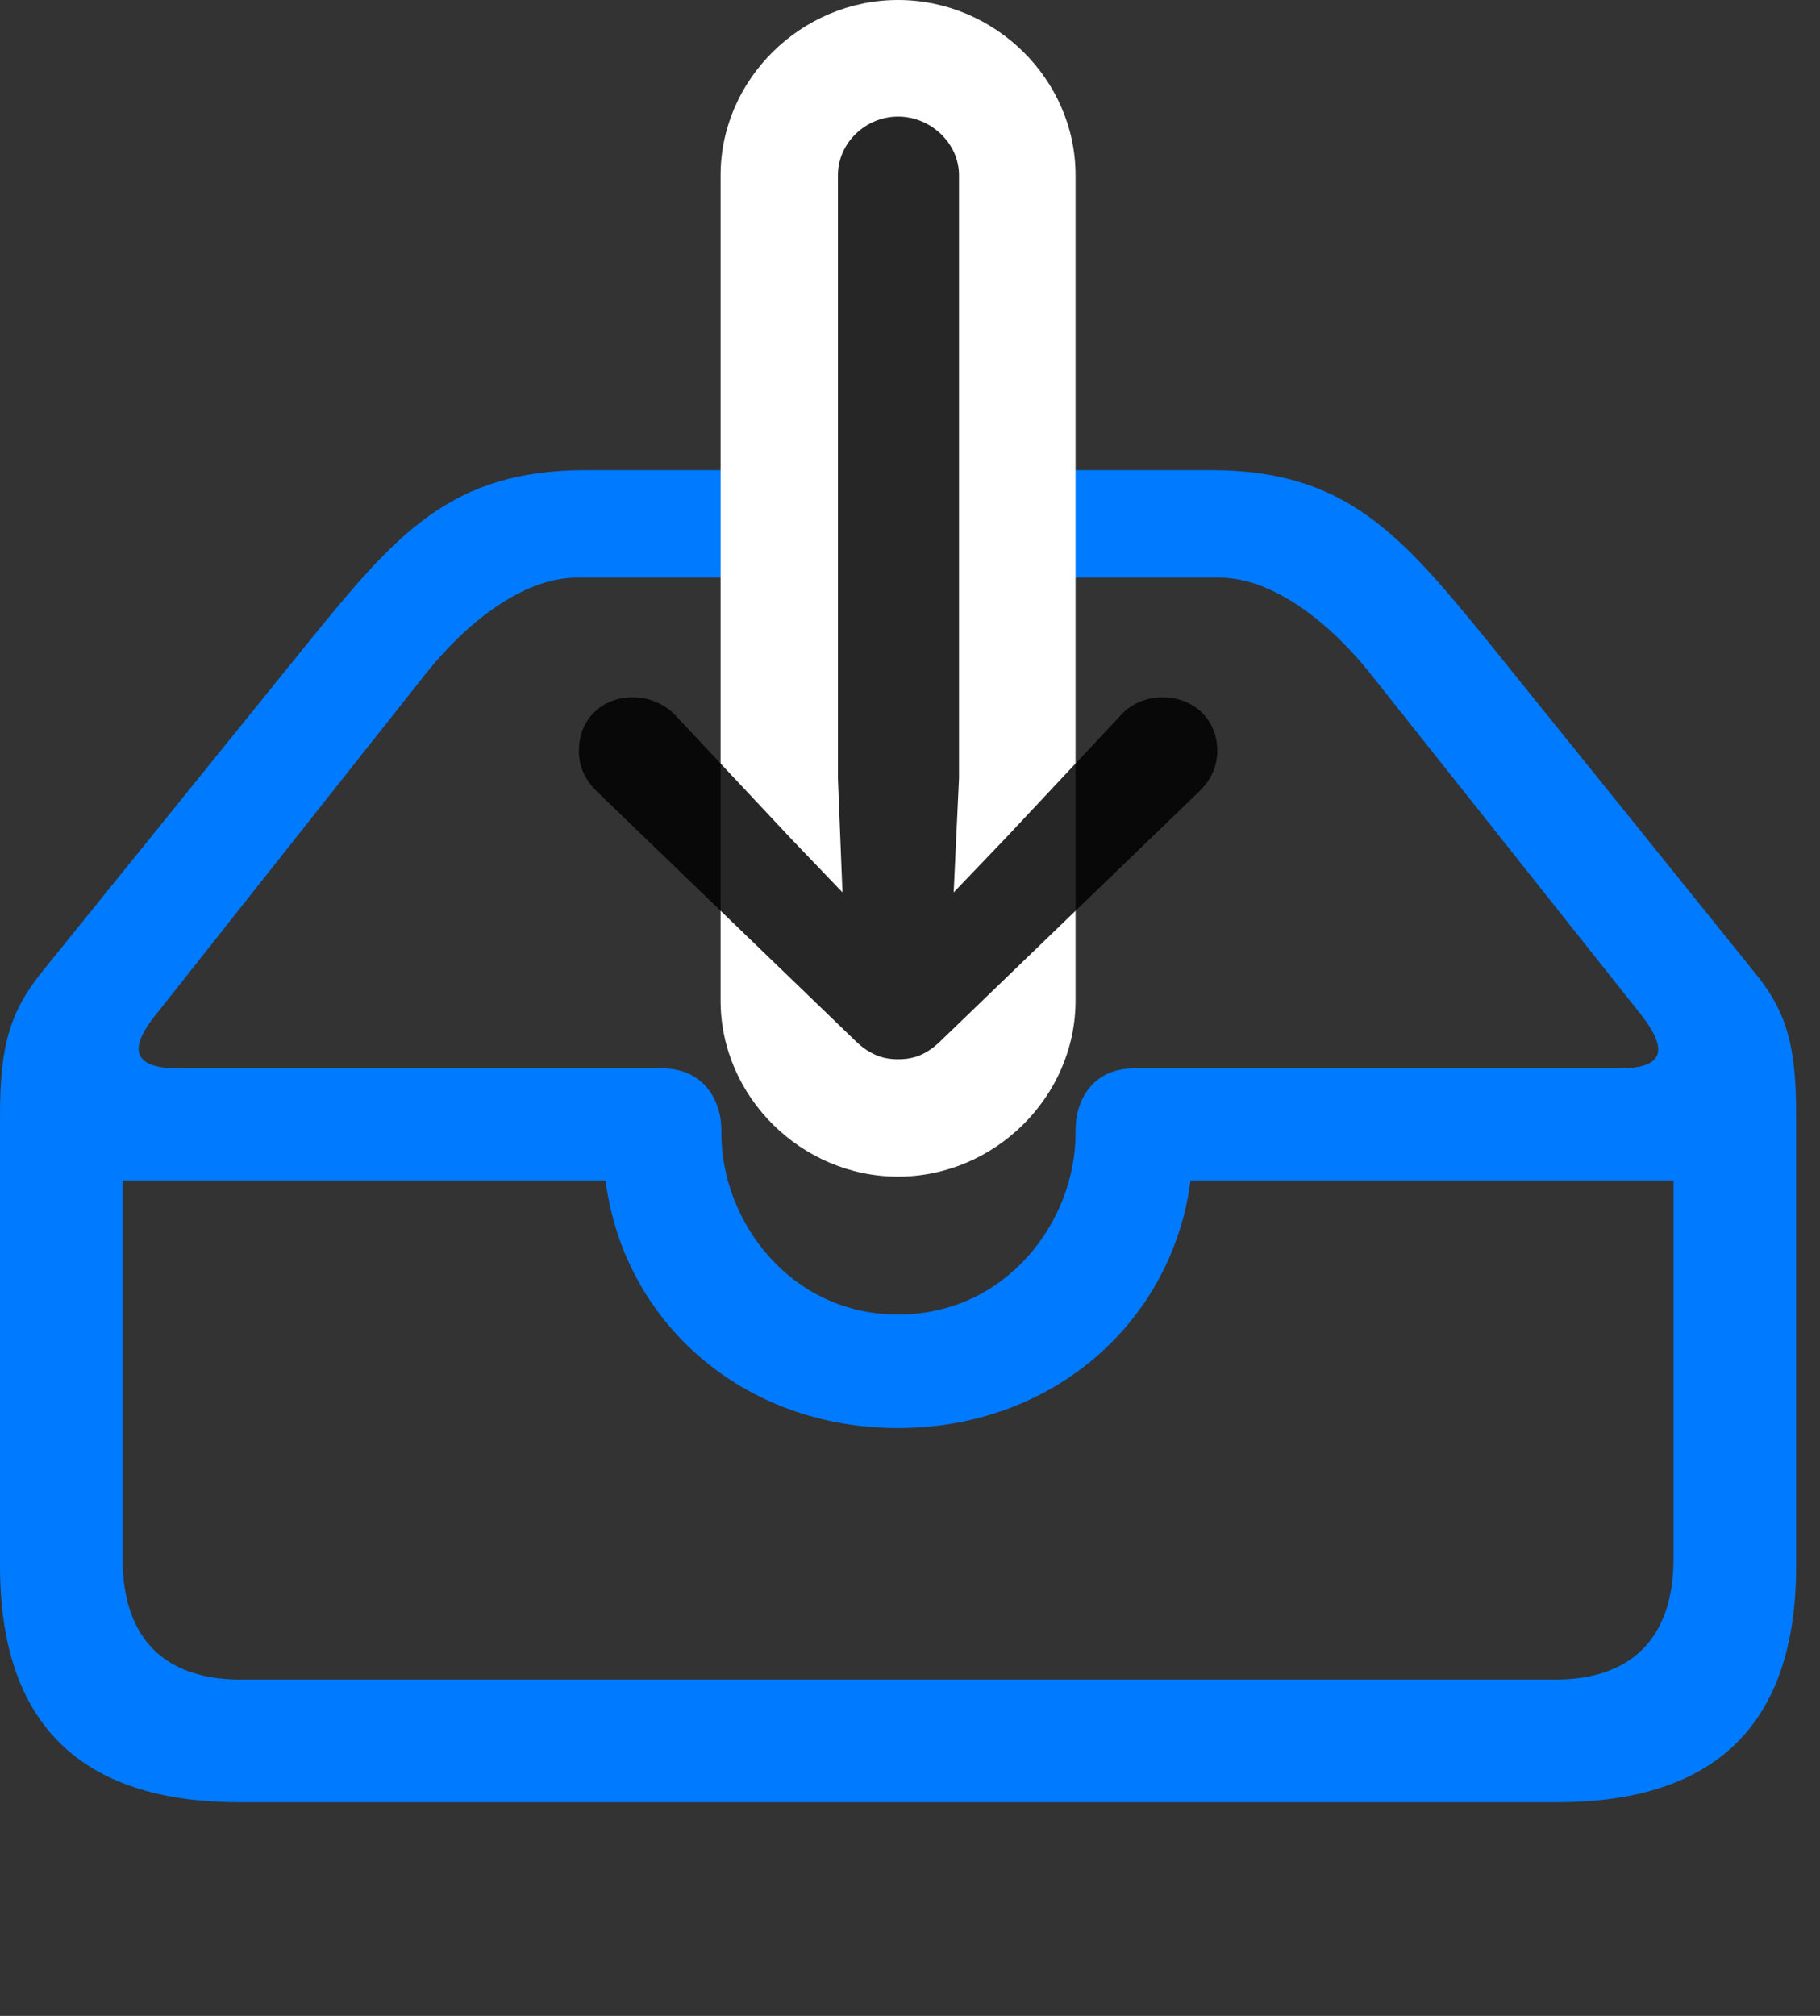 <svg width="28" height="31" viewBox="0 0 28 31" fill="none" xmlns="http://www.w3.org/2000/svg">
<rect x="0" y="0" width="28" height="31" fill="#333333" stroke="none"/>
<path d="M3.68 27.715H23.953C26.414 27.715 27.633 26.496 27.633 24.082V17.145C27.633 16.078 27.492 15.551 26.965 14.918L22.922 9.902C21.551 8.215 20.707 7.23 18.633 7.23H9.012C6.926 7.23 6.094 8.215 4.723 9.902L0.668 14.918C0.152 15.551 0 16.078 0 17.145V24.082C0 26.496 1.23 27.715 3.68 27.715ZM2.402 15.598L6.551 10.359C7.125 9.633 8.016 8.883 8.871 8.883H18.762C19.617 8.883 20.508 9.633 21.082 10.359L25.242 15.598C25.711 16.195 25.547 16.43 24.902 16.43H17.438C16.828 16.43 16.547 16.898 16.547 17.379V17.426C16.547 18.785 15.48 20.215 13.816 20.215C12.164 20.215 11.098 18.785 11.098 17.426V17.379C11.098 16.898 10.805 16.43 10.195 16.43H2.754C2.074 16.43 1.945 16.16 2.402 15.598ZM3.703 25.828C2.531 25.828 1.887 25.195 1.887 23.977V18.152H9.316C9.598 20.344 11.438 21.961 13.816 21.961C16.195 21.961 18.035 20.332 18.316 18.152H25.746V23.977C25.746 25.195 25.09 25.828 23.93 25.828H3.703Z" fill="#007AFF"/>
<path d="M13.816 0C12.328 0 11.086 1.219 11.086 2.695V15.387C11.086 16.863 12.328 18.094 13.816 18.094C15.305 18.094 16.547 16.863 16.547 15.387V2.695C16.547 1.219 15.305 0 13.816 0Z" fill="white"/>
<path d="M13.816 16.289C14.062 16.289 14.262 16.219 14.496 15.984L18.457 12.164C18.633 11.988 18.727 11.789 18.727 11.543C18.727 11.062 18.363 10.723 17.883 10.723C17.648 10.723 17.402 10.816 17.238 11.004L15.469 12.891L14.672 13.723L14.754 11.965V2.695C14.754 2.203 14.32 1.793 13.816 1.793C13.312 1.793 12.891 2.203 12.891 2.695V11.965L12.961 13.723L12.164 12.891L10.395 11.004C10.219 10.816 9.973 10.723 9.738 10.723C9.258 10.723 8.906 11.062 8.906 11.543C8.906 11.789 9 11.988 9.176 12.164L13.137 15.984C13.371 16.219 13.582 16.289 13.816 16.289Z" fill="black" fill-opacity="0.85"/>
</svg>
